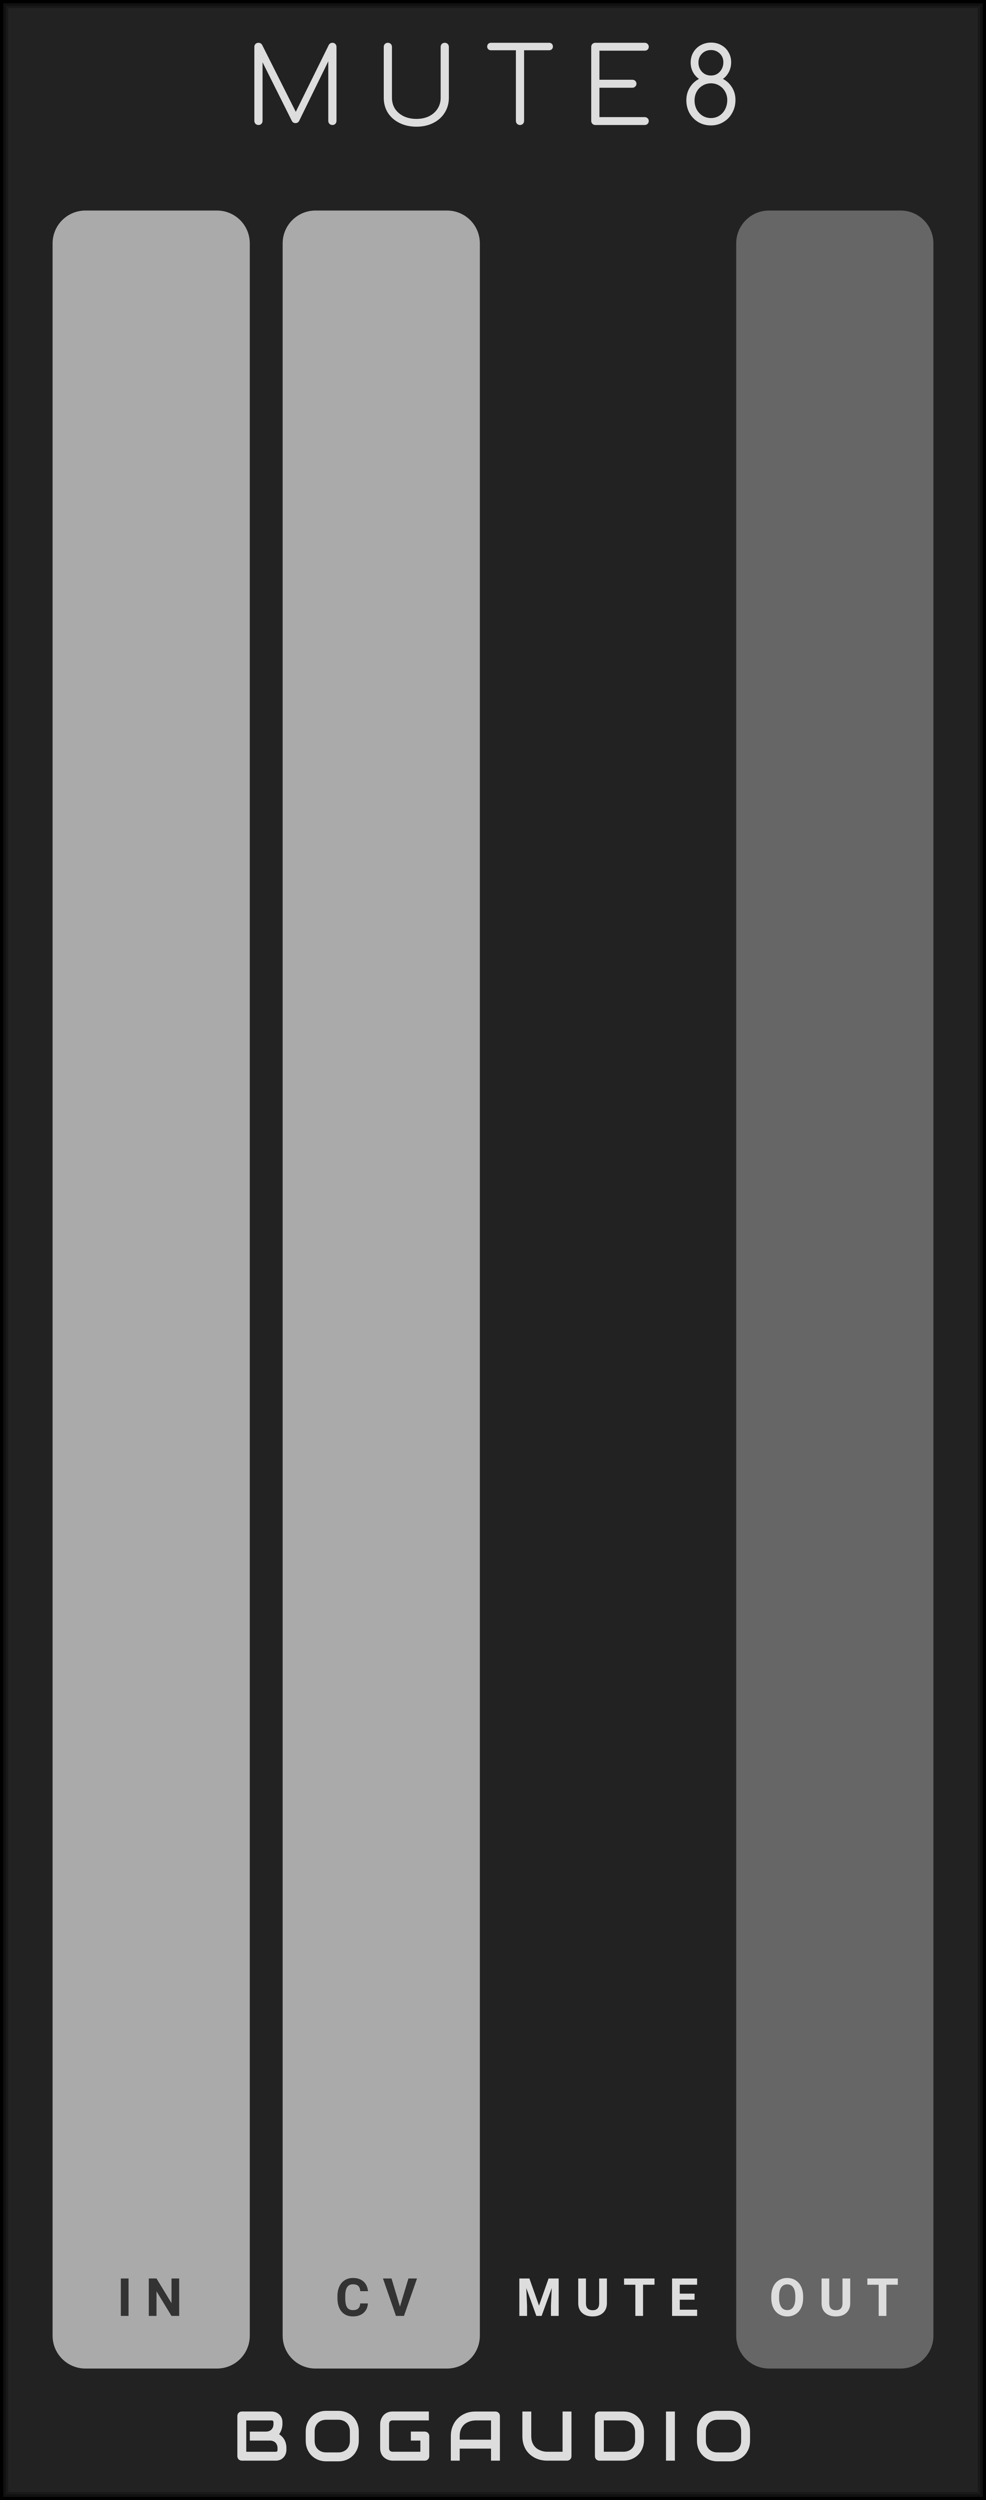 <?xml version="1.0" encoding="UTF-8" standalone="no"?>
<svg xmlns:dc="http://purl.org/dc/elements/1.1/" xmlns:cc="http://creativecommons.org/ns#" xmlns:rdf="http://www.w3.org/1999/02/22-rdf-syntax-ns#" xmlns:svg="http://www.w3.org/2000/svg" xmlns="http://www.w3.org/2000/svg" xmlns:sodipodi="http://sodipodi.sourceforge.net/DTD/sodipodi-0.dtd" xmlns:inkscape="http://www.inkscape.org/namespaces/inkscape" inkscape:version="1.0 (4035a4f, 2020-05-01)" sodipodi:docname="svg_render_Mute8-dark-pp.svg" id="svg62765" viewBox="0 0 150 380" height="380" width="150" version="1.1">
  <defs id="defs62769"/>
  <sodipodi:namedview inkscape:current-layer="svg62765" inkscape:window-maximized="0" inkscape:window-y="23" inkscape:window-x="0" inkscape:cy="190" inkscape:cx="75" inkscape:zoom="1.7605263" showgrid="false" id="namedview62767" inkscape:window-height="480" inkscape:window-width="689" inkscape:pageshadow="2" inkscape:pageopacity="0" guidetolerance="10" gridtolerance="10" objecttolerance="10" borderopacity="1" bordercolor="#666666" pagecolor="#ffffff"/>
  
  <path class="module-background background-fill" d="M 0,0 H 150 V 380 H 0 Z" style="fill:#222222" id="rect62623"/>
  <path class="module-border-inner" d="M 1,1 H 149 V 379 H 1 V 1" style="fill:none;stroke:#191919;stroke-width:0.5" id="polyline62625"/>
  <path class="module-border-middle" d="m 0.5,0.5 h 149 v 379 H 0.5 V 0.5" style="fill:none;stroke:#111111;stroke-width:0.8" id="polyline62627"/>
  <path class="module-border-outer" d="M 0,0 H 150 V 380 H 0 V 0" style="fill:none;stroke:#000000;stroke-width:1" id="polyline62629"/>
  <g class="title" style="font-weight:normal;font-size:16px;font-family:Comfortaa, sans-serif;letter-spacing:4px;text-anchor:middle;fill:#dddddd" id="text62631" transform="translate(75.0 19)" aria-label="MUTE8">
    <path id="path62881" style="font-weight:normal;font-size:16px;font-family:Comfortaa, sans-serif;letter-spacing:4px;text-anchor:middle;fill:#dddddd" d="m -24.418,-12.496 q 0.256,0 0.432,0.176 0.176,0.176 0.176,0.448 v 11.248 q 0,0.256 -0.176,0.448 -0.176,0.176 -0.432,0.176 -0.272,0 -0.464,-0.176 -0.176,-0.192 -0.176,-0.448 V -9.68 l -4.448,9.088 q -0.192,0.304 -0.544,0.304 -0.4,0 -0.576,-0.384 l -4.432,-8.864 v 8.912 q 0,0.256 -0.176,0.448 -0.176,0.176 -0.448,0.176 -0.256,0 -0.448,-0.176 -0.176,-0.192 -0.176,-0.448 v -11.248 q 0,-0.272 0.176,-0.448 0.192,-0.176 0.448,-0.176 0.368,0 0.56,0.32 l 5.12,10.176 5.024,-10.176 q 0.192,-0.32 0.56,-0.32 z"/>
    <path id="path62883" style="font-weight:normal;font-size:16px;font-family:Comfortaa, sans-serif;letter-spacing:4px;text-anchor:middle;fill:#dddddd" d="m -11.643,0.256 q -1.44,0 -2.576,-0.56 -1.136,-0.56 -1.776,-1.552 -0.624,-1.008 -0.624,-2.272 v -7.744 q 0,-0.272 0.176,-0.448 0.176,-0.176 0.448,-0.176 0.272,0 0.448,0.176 0.176,0.176 0.176,0.448 v 7.744 q 0,0.928 0.464,1.664 0.48,0.72 1.328,1.136 0.848,0.4 1.936,0.4 1.072,0 1.904,-0.4 0.832,-0.416 1.296,-1.136 0.48,-0.736 0.48,-1.664 v -7.744 q 0,-0.272 0.176,-0.448 0.176,-0.176 0.448,-0.176 0.272,0 0.448,0.176 0.176,0.176 0.176,0.448 v 7.744 q 0,1.264 -0.64,2.272 -0.624,0.992 -1.744,1.552 -1.12,0.56 -2.544,0.56 z"/>
    <path id="path62885" style="font-weight:normal;font-size:16px;font-family:Comfortaa, sans-serif;letter-spacing:4px;text-anchor:middle;fill:#dddddd" d="m 8.539,-12.496 q 0.256,0 0.416,0.16 0.16,0.16 0.16,0.416 0,0.24 -0.16,0.4 -0.16,0.16 -0.416,0.16 H 4.731 v 10.736 q 0,0.256 -0.176,0.448 Q 4.379,0 4.107,0 3.851,0 3.659,-0.176 3.483,-0.368 3.483,-0.624 V -11.36 h -3.792 q -0.256,0 -0.416,-0.16 -0.16,-0.16 -0.16,-0.4 0,-0.256 0.16,-0.416 0.16,-0.16 0.416,-0.16 z"/>
    <path id="path62887" style="font-weight:normal;font-size:16px;font-family:Comfortaa, sans-serif;letter-spacing:4px;text-anchor:middle;fill:#dddddd" d="m 15.568,0 q -0.256,0 -0.448,-0.176 -0.176,-0.192 -0.176,-0.448 v -11.248 q 0,-0.272 0.176,-0.448 0.192,-0.176 0.448,-0.176 h 7.504 q 0.272,0 0.448,0.176 0.176,0.176 0.176,0.432 0,0.256 -0.176,0.432 -0.176,0.16 -0.448,0.16 h -6.88 v 4.416 h 5.008 q 0.272,0 0.448,0.176 0.176,0.176 0.176,0.432 0,0.256 -0.192,0.432 -0.176,0.176 -0.432,0.176 h -5.008 V -1.2 h 6.88 q 0.272,0 0.448,0.176 0.176,0.16 0.176,0.416 0,0.256 -0.176,0.432 Q 23.344,0 23.072,0 Z"/>
    <path id="path62889" style="font-weight:normal;font-size:16px;font-family:Comfortaa, sans-serif;letter-spacing:4px;text-anchor:middle;fill:#dddddd" d="m 34.982,-7.008 q 0.88,0.464 1.392,1.312 0.512,0.832 0.512,1.888 0,1.088 -0.496,1.968 -0.48,0.88 -1.344,1.392 -0.848,0.512 -1.888,0.512 -1.056,0 -1.92,-0.496 -0.848,-0.512 -1.344,-1.376 -0.48,-0.88 -0.48,-1.952 0,-1.072 0.512,-1.92 0.528,-0.864 1.408,-1.328 -0.592,-0.416 -0.928,-1.056 -0.336,-0.656 -0.336,-1.44 0,-0.848 0.4,-1.536 0.416,-0.704 1.12,-1.088 0.72,-0.4 1.6,-0.4 0.864,0 1.552,0.4 0.704,0.384 1.088,1.072 0.4,0.672 0.4,1.52 0,0.784 -0.336,1.456 -0.336,0.656 -0.912,1.072 z m -3.728,-2.48 q 0,0.832 0.544,1.408 0.544,0.56 1.36,0.56 0.816,0 1.344,-0.576 0.544,-0.592 0.544,-1.456 0,-0.784 -0.544,-1.312 -0.544,-0.528 -1.344,-0.528 -0.816,0 -1.36,0.544 -0.544,0.544 -0.544,1.36 z m 4.384,5.696 q 0,-0.72 -0.336,-1.296 -0.32,-0.576 -0.896,-0.912 -0.56,-0.336 -1.248,-0.336 -0.704,0 -1.28,0.352 -0.576,0.336 -0.896,0.928 -0.32,0.592 -0.32,1.328 0,0.736 0.32,1.36 0.336,0.608 0.896,0.96 0.576,0.352 1.28,0.352 0.704,0 1.264,-0.352 0.576,-0.368 0.896,-0.992 0.32,-0.64 0.32,-1.392 z"/>
  </g>
  <g class="brand" style="font-weight:bold;font-size:10.667px;font-family:Audiowide, sans-serif;letter-spacing:2px;text-anchor:middle;fill:#dddddd" id="text62633" aria-label="BOGAUDIO">
    <path id="path62864" style="font-weight:bold;font-size:10.667px;font-family:Audiowide, sans-serif;letter-spacing:2px;text-anchor:middle;fill:#dddddd" d="m 43.573,372.359 q 0,0.25 -0.089,0.536 -0.083,0.286 -0.281,0.531 -0.193,0.245 -0.505,0.411 Q 42.385,374 41.932,374 h -5.141 q -0.146,0 -0.271,-0.052 -0.125,-0.052 -0.219,-0.141 -0.089,-0.094 -0.141,-0.219 -0.052,-0.125 -0.052,-0.271 v -6.104 q 0,-0.141 0.052,-0.266 0.052,-0.125 0.141,-0.219 0.094,-0.094 0.219,-0.146 0.125,-0.052 0.271,-0.052 h 4.531 q 0.25,0 0.536,0.088 0.286,0.088 0.531,0.286 0.25,0.193 0.411,0.505 0.167,0.312 0.167,0.766 v 0.255 q 0,0.359 -0.12,0.776 -0.12,0.411 -0.385,0.781 0.229,0.141 0.427,0.339 0.203,0.198 0.354,0.458 0.151,0.26 0.24,0.589 0.089,0.328 0.089,0.724 z m -1.354,-0.26 q 0,-0.266 -0.083,-0.474 -0.083,-0.214 -0.234,-0.365 -0.151,-0.151 -0.365,-0.229 -0.214,-0.083 -0.479,-0.083 h -3.052 v -1.365 h 2.443 q 0.266,0 0.479,-0.078 0.214,-0.083 0.365,-0.234 0.151,-0.151 0.229,-0.359 0.083,-0.214 0.083,-0.479 v -0.255 q 0,-0.292 -0.281,-0.292 h -3.859 v 4.76 h 4.469 q 0.036,0 0.089,-0.005 0.052,-0.005 0.094,-0.031 0.042,-0.026 0.073,-0.088 0.031,-0.062 0.031,-0.172 z"/>
    <path id="path62866" style="font-weight:bold;font-size:10.667px;font-family:Audiowide, sans-serif;letter-spacing:2px;text-anchor:middle;fill:#dddddd" d="m 54.583,370.979 q 0,0.682 -0.234,1.255 -0.234,0.573 -0.651,0.99 -0.417,0.417 -0.99,0.651 -0.568,0.229 -1.24,0.229 h -1.833 q -0.672,0 -1.245,-0.229 -0.573,-0.234 -0.99,-0.651 -0.417,-0.417 -0.656,-0.99 -0.234,-0.573 -0.234,-1.255 v -1.427 q 0,-0.677 0.234,-1.25 0.24,-0.578 0.656,-0.99 0.417,-0.417 0.99,-0.651 0.573,-0.234 1.245,-0.234 h 1.833 q 0.672,0 1.24,0.234 0.573,0.234 0.99,0.651 0.417,0.411 0.651,0.99 0.234,0.573 0.234,1.25 z m -1.354,-1.427 q 0,-0.401 -0.13,-0.724 -0.125,-0.328 -0.359,-0.557 -0.229,-0.234 -0.557,-0.359 -0.323,-0.13 -0.714,-0.13 h -1.833 q -0.396,0 -0.724,0.13 -0.323,0.125 -0.557,0.359 -0.234,0.229 -0.365,0.557 -0.125,0.323 -0.125,0.724 v 1.427 q 0,0.401 0.125,0.729 0.13,0.323 0.365,0.557 0.234,0.229 0.557,0.359 0.328,0.125 0.724,0.125 h 1.823 q 0.396,0 0.719,-0.125 0.328,-0.13 0.563,-0.359 0.234,-0.234 0.359,-0.557 0.13,-0.328 0.13,-0.729 z"/>
    <path id="path62868" style="font-weight:bold;font-size:10.667px;font-family:Audiowide, sans-serif;letter-spacing:2px;text-anchor:middle;fill:#dddddd" d="m 65.302,373.318 q 0,0.146 -0.052,0.271 -0.052,0.125 -0.146,0.219 -0.089,0.088 -0.214,0.141 Q 64.766,374 64.62,374 h -4.885 q -0.188,0 -0.406,-0.042 -0.214,-0.047 -0.427,-0.141 -0.208,-0.094 -0.401,-0.24 -0.193,-0.151 -0.344,-0.359 -0.146,-0.214 -0.234,-0.49 -0.089,-0.281 -0.089,-0.63 v -3.667 q 0,-0.188 0.042,-0.401 0.047,-0.219 0.141,-0.427 0.094,-0.214 0.245,-0.406 0.151,-0.193 0.359,-0.339 0.214,-0.151 0.49,-0.24 0.276,-0.088 0.625,-0.088 h 5.505 v 1.354 h -5.505 q -0.266,0 -0.406,0.141 -0.141,0.141 -0.141,0.417 v 3.656 q 0,0.26 0.141,0.406 0.146,0.141 0.406,0.141 h 4.214 v -1.698 h -3.604 v -1.365 h 4.276 q 0.146,0 0.271,0.057 0.125,0.052 0.214,0.146 0.094,0.094 0.146,0.219 0.052,0.12 0.052,0.26 z"/>
    <path id="path62870" style="font-weight:bold;font-size:10.667px;font-family:Audiowide, sans-serif;letter-spacing:2px;text-anchor:middle;fill:#dddddd" d="M 76.052,374 H 74.698 v -1.833 H 69.937 V 374 h -1.354 v -3.734 q 0,-0.818 0.281,-1.505 0.281,-0.688 0.781,-1.182 0.5,-0.495 1.182,-0.771 0.682,-0.276 1.49,-0.276 h 3.052 q 0.141,0 0.266,0.052 0.125,0.052 0.219,0.146 0.094,0.094 0.146,0.219 0.052,0.125 0.052,0.266 z m -6.115,-3.188 h 4.76 v -2.927 h -2.38 q -0.062,0 -0.266,0.021 -0.198,0.016 -0.464,0.088 -0.26,0.073 -0.552,0.224 -0.292,0.151 -0.536,0.417 -0.245,0.266 -0.406,0.667 -0.156,0.396 -0.156,0.964 z"/>
    <path id="path62872" style="font-weight:bold;font-size:10.667px;font-family:Audiowide, sans-serif;letter-spacing:2px;text-anchor:middle;fill:#dddddd" d="m 86.938,373.318 q 0,0.146 -0.052,0.271 -0.052,0.125 -0.146,0.219 -0.094,0.088 -0.219,0.141 Q 86.396,374 86.255,374 H 83.203 q -0.432,0 -0.875,-0.094 -0.443,-0.094 -0.859,-0.286 -0.411,-0.198 -0.776,-0.5 -0.365,-0.302 -0.641,-0.714 -0.271,-0.417 -0.427,-0.948 -0.156,-0.536 -0.156,-1.193 v -3.734 h 1.354 v 3.734 q 0,0.573 0.156,0.969 0.161,0.396 0.406,0.661 0.245,0.266 0.536,0.417 0.292,0.151 0.552,0.224 0.266,0.073 0.464,0.094 0.203,0.016 0.266,0.016 h 2.38 v -6.115 h 1.354 z"/>
    <path id="path62874" style="font-weight:bold;font-size:10.667px;font-family:Audiowide, sans-serif;letter-spacing:2px;text-anchor:middle;fill:#dddddd" d="m 97.969,370.875 q 0,0.682 -0.24,1.255 -0.234,0.573 -0.651,0.99 -0.417,0.411 -0.99,0.646 Q 95.516,374 94.844,374 h -3.656 q -0.146,0 -0.271,-0.052 -0.125,-0.052 -0.219,-0.141 -0.089,-0.094 -0.141,-0.219 -0.052,-0.125 -0.052,-0.271 v -6.104 q 0,-0.141 0.052,-0.266 0.052,-0.125 0.141,-0.219 0.094,-0.094 0.219,-0.146 0.125,-0.052 0.271,-0.052 h 3.656 q 0.672,0 1.245,0.234 0.573,0.234 0.99,0.651 0.417,0.411 0.651,0.99 0.24,0.573 0.24,1.25 z m -1.354,-1.219 q 0,-0.396 -0.13,-0.724 -0.125,-0.328 -0.359,-0.557 -0.234,-0.234 -0.563,-0.359 -0.323,-0.13 -0.719,-0.13 h -2.984 v 4.76 h 2.984 q 0.396,0 0.719,-0.125 0.328,-0.13 0.563,-0.359 0.234,-0.234 0.359,-0.557 0.13,-0.328 0.13,-0.729 z"/>
    <path id="path62876" style="font-weight:bold;font-size:10.667px;font-family:Audiowide, sans-serif;letter-spacing:2px;text-anchor:middle;fill:#dddddd" d="m 102.672,374 h -1.354 v -7.469 h 1.354 z"/>
    <path id="path62878" style="font-weight:bold;font-size:10.667px;font-family:Audiowide, sans-serif;letter-spacing:2px;text-anchor:middle;fill:#dddddd" d="m 114.104,370.979 q 0,0.682 -0.234,1.255 -0.234,0.573 -0.651,0.99 -0.417,0.417 -0.99,0.651 -0.568,0.229 -1.24,0.229 h -1.833 q -0.672,0 -1.245,-0.229 -0.573,-0.234 -0.99,-0.651 -0.417,-0.417 -0.656,-0.99 -0.234,-0.573 -0.234,-1.255 v -1.427 q 0,-0.677 0.234,-1.25 0.24,-0.578 0.656,-0.99 0.417,-0.417 0.99,-0.651 0.573,-0.234 1.245,-0.234 h 1.833 q 0.672,0 1.24,0.234 0.573,0.234 0.99,0.651 0.417,0.411 0.651,0.99 0.234,0.573 0.234,1.25 z m -1.354,-1.427 q 0,-0.401 -0.13,-0.724 -0.125,-0.328 -0.359,-0.557 -0.229,-0.234 -0.557,-0.359 -0.323,-0.13 -0.714,-0.13 h -1.833 q -0.396,0 -0.724,0.13 -0.323,0.125 -0.557,0.359 -0.234,0.229 -0.365,0.557 -0.125,0.323 -0.125,0.724 v 1.427 q 0,0.401 0.125,0.729 0.13,0.323 0.365,0.557 0.234,0.229 0.557,0.359 0.328,0.125 0.724,0.125 h 1.823 q 0.396,0 0.719,-0.125 0.328,-0.13 0.562,-0.359 0.234,-0.234 0.359,-0.557 0.13,-0.328 0.13,-0.729 z"/>
  </g>
  <path class="background-fill" d="m 59.5,369 h 3 v 3 h -3 z" style="fill:#222222" id="rect62635"/>
  <path class="input-background" d="m 13,32 h 20 c 2.77,0 5,2.23 5,5 v 318 c 0,2.77 -2.23,5 -5,5 H 13 c -2.77,0 -5,-2.23 -5,-5 V 37 c 0,-2.77 2.23,-5 5,-5 z" style="fill:#aaaaaa" id="rect62639"/>
  <g transform="translate(11,36)" id="g62657">
    <g id="g62641"/>
    <g transform="translate(0,40)" id="g62643"/>
    <g transform="translate(0,80)" id="g62645"/>
    <g transform="translate(0,120)" id="g62647"/>
    <g transform="translate(0,160)" id="g62649"/>
    <g transform="translate(0,200)" id="g62651"/>
    <g transform="translate(0,240)" id="g62653"/>
    <g transform="translate(0,280)" id="g62655"/>
  </g>
  <g class="input-label" style="font-weight:bold;font-size:8px;font-family:Roboto, sans-serif;letter-spacing:2px;fill:#333333" id="text62659" aria-label="IN">
    <path id="path62857" style="font-weight:bold;font-size:8px;font-family:Roboto, sans-serif;letter-spacing:2px;fill:#333333" d="M 19.554,352 H 18.382 v -5.688 h 1.172 z"/>
    <path id="path62859" style="font-weight:bold;font-size:8px;font-family:Roboto, sans-serif;letter-spacing:2px;fill:#333333" d="m 27.261,352 h -1.172 l -2.281,-3.742 V 352 h -1.172 v -5.688 h 1.172 l 2.285,3.75 v -3.75 h 1.168 z"/>
  </g>
  <path class="input-background" d="m 48,32 h 20 c 2.77,0 5,2.23 5,5 v 318 c 0,2.77 -2.23,5 -5,5 H 48 c -2.77,0 -5,-2.23 -5,-5 V 37 c 0,-2.77 2.23,-5 5,-5 z" style="fill:#aaaaaa" id="rect62663"/>
  <g transform="translate(46,36)" id="g62681">
    <g id="g62665"/>
    <g transform="translate(0,40)" id="g62667"/>
    <g transform="translate(0,80)" id="g62669"/>
    <g transform="translate(0,120)" id="g62671"/>
    <g transform="translate(0,160)" id="g62673"/>
    <g transform="translate(0,200)" id="g62675"/>
    <g transform="translate(0,240)" id="g62677"/>
    <g transform="translate(0,280)" id="g62679"/>
  </g>
  <g class="input-label" style="font-weight:bold;font-size:8px;font-family:Roboto, sans-serif;letter-spacing:2px;fill:#333333" id="text62683" aria-label="CV">
    <path id="path62851" style="font-weight:bold;font-size:8px;font-family:Roboto, sans-serif;letter-spacing:2px;fill:#333333" d="m 55.973,350.105 q -0.066,0.918 -0.68,1.445 -0.609,0.527 -1.609,0.527 -1.094,0 -1.723,-0.734 -0.625,-0.738 -0.625,-2.023 v -0.348 q 0,-0.82 0.289,-1.445 0.289,-0.625 0.824,-0.957 0.539,-0.336 1.25,-0.336 0.984,0 1.586,0.527 0.602,0.527 0.695,1.48 h -1.172 q -0.043,-0.551 -0.309,-0.797 -0.262,-0.25 -0.801,-0.25 -0.586,0 -0.879,0.422 -0.289,0.418 -0.297,1.301 v 0.43 q 0,0.922 0.277,1.348 0.281,0.426 0.883,0.426 0.543,0 0.809,-0.246 0.27,-0.25 0.309,-0.77 z"/>
    <path id="path62853" style="font-weight:bold;font-size:8px;font-family:Roboto, sans-serif;letter-spacing:2px;fill:#333333" d="m 60.844,350.59 1.289,-4.277 H 63.438 L 61.457,352 h -1.223 l -1.973,-5.688 H 59.562 Z"/>
  </g>
  <g transform="translate(77.5,36)" id="g62735">
    <g transform="translate(0,2)" id="g62691">
      <g transform="translate(1,3)" id="g62687"/>
      <g transform="translate(23,8.8)" id="g62689"/>
    </g>
    <g transform="translate(0,42)" id="g62697">
      <g transform="translate(1,3)" id="g62693"/>
      <g transform="translate(23,8.8)" id="g62695"/>
    </g>
    <g transform="translate(0,82)" id="g62703">
      <g transform="translate(1,3)" id="g62699"/>
      <g transform="translate(23,8.8)" id="g62701"/>
    </g>
    <g transform="translate(0,122)" id="g62709">
      <g transform="translate(1,3)" id="g62705"/>
      <g transform="translate(23,8.8)" id="g62707"/>
    </g>
    <g transform="translate(0,162)" id="g62715">
      <g transform="translate(1,3)" id="g62711"/>
      <g transform="translate(23,8.8)" id="g62713"/>
    </g>
    <g transform="translate(0,202)" id="g62721">
      <g transform="translate(1,3)" id="g62717"/>
      <g transform="translate(23,8.8)" id="g62719"/>
    </g>
    <g transform="translate(0,242)" id="g62727">
      <g transform="translate(1,3)" id="g62723"/>
      <g transform="translate(23,8.8)" id="g62725"/>
    </g>
    <g transform="translate(0,280)" id="g62733">
      <g transform="translate(1,3)" id="g62729"/>
      <g transform="translate(23,8.8)" id="g62731"/>
    </g>
  </g>
  <g style="font-weight:bold;font-size:8px;font-family:Roboto, sans-serif;letter-spacing:2px;fill:#dddddd" id="text62737" aria-label="MUTE">
    <path id="path62842" style="font-weight:bold;font-size:8px;font-family:Roboto, sans-serif;letter-spacing:2px;fill:#dddddd" d="M 80.539,346.312 82,350.438 l 1.453,-4.125 h 1.539 V 352 h -1.176 v -1.555 L 83.934,347.762 82.398,352 H 81.594 l -1.531,-4.234 0.117,2.68 V 352 h -1.172 v -5.688 z"/>
    <path id="path62844" style="font-weight:bold;font-size:8px;font-family:Roboto, sans-serif;letter-spacing:2px;fill:#dddddd" d="m 92.328,346.312 v 3.746 q 0,0.934 -0.586,1.477 -0.582,0.543 -1.594,0.543 -0.996,0 -1.582,-0.527 -0.586,-0.527 -0.598,-1.449 v -3.789 h 1.172 v 3.754 q 0,0.559 0.266,0.816 0.27,0.254 0.742,0.254 0.988,0 1.004,-1.039 v -3.785 z"/>
    <path id="path62846" style="font-weight:bold;font-size:8px;font-family:Roboto, sans-serif;letter-spacing:2px;fill:#dddddd" d="M 99.57,347.262 H 97.828 V 352 H 96.656 v -4.738 H 94.938 v -0.949 h 4.633 z"/>
    <path id="path62848" style="font-weight:bold;font-size:8px;font-family:Roboto, sans-serif;letter-spacing:2px;fill:#dddddd" d="m 105.664,349.535 h -2.25 v 1.523 h 2.641 V 352 h -3.812 v -5.688 h 3.805 v 0.949 h -2.633 v 1.355 h 2.25 z"/>
  </g>
  <path class="output-background" d="m 117,32 h 20 c 2.77,0 5,2.23 5,5 v 318 c 0,2.77 -2.23,5 -5,5 h -20 c -2.77,0 -5,-2.23 -5,-5 V 37 c 0,-2.77 2.23,-5 5,-5 z" style="fill:#666666" id="rect62741"/>
  <g transform="translate(115,36)" id="g62759">
    <g id="g62743"/>
    <g transform="translate(0,40)" id="g62745"/>
    <g transform="translate(0,80)" id="g62747"/>
    <g transform="translate(0,120)" id="g62749"/>
    <g transform="translate(0,160)" id="g62751"/>
    <g transform="translate(0,200)" id="g62753"/>
    <g transform="translate(0,240)" id="g62755"/>
    <g transform="translate(0,280)" id="g62757"/>
  </g>
  <g class="output-label" style="font-weight:bold;font-size:8px;font-family:Roboto, sans-serif;letter-spacing:2px;fill:#dddddd" id="text62761" aria-label="OUT">
    <path id="path62834" style="font-weight:bold;font-size:8px;font-family:Roboto, sans-serif;letter-spacing:2px;fill:#dddddd" d="m 122.18,349.285 q 0,0.84 -0.297,1.473 -0.297,0.633 -0.852,0.977 -0.551,0.344 -1.266,0.344 -0.707,0 -1.262,-0.34 -0.555,-0.34 -0.859,-0.969 -0.305,-0.633 -0.309,-1.453 v -0.281 q 0,-0.84 0.301,-1.477 0.305,-0.641 0.855,-0.98 0.555,-0.344 1.266,-0.344 0.711,0 1.262,0.344 0.555,0.34 0.855,0.98 0.305,0.637 0.305,1.473 z m -1.188,-0.258 q 0,-0.895 -0.32,-1.359 -0.32,-0.465 -0.914,-0.465 -0.59,0 -0.91,0.461 -0.32,0.457 -0.324,1.344 v 0.277 q 0,0.871 0.32,1.352 0.32,0.48 0.922,0.48 0.59,0 0.906,-0.461 0.316,-0.465 0.32,-1.352 z"/>
    <path id="path62836" style="font-weight:bold;font-size:8px;font-family:Roboto, sans-serif;letter-spacing:2px;fill:#dddddd" d="m 129.344,346.312 v 3.746 q 0,0.934 -0.586,1.477 -0.582,0.543 -1.594,0.543 -0.996,0 -1.582,-0.527 -0.586,-0.527 -0.598,-1.449 v -3.789 h 1.172 v 3.754 q 0,0.559 0.266,0.816 0.27,0.254 0.742,0.254 0.988,0 1.004,-1.039 v -3.785 z"/>
    <path id="path62838" style="font-weight:bold;font-size:8px;font-family:Roboto, sans-serif;letter-spacing:2px;fill:#dddddd" d="m 136.586,347.262 h -1.742 V 352 h -1.172 v -4.738 h -1.719 v -0.949 h 4.633 z"/>
  </g>
</svg>
